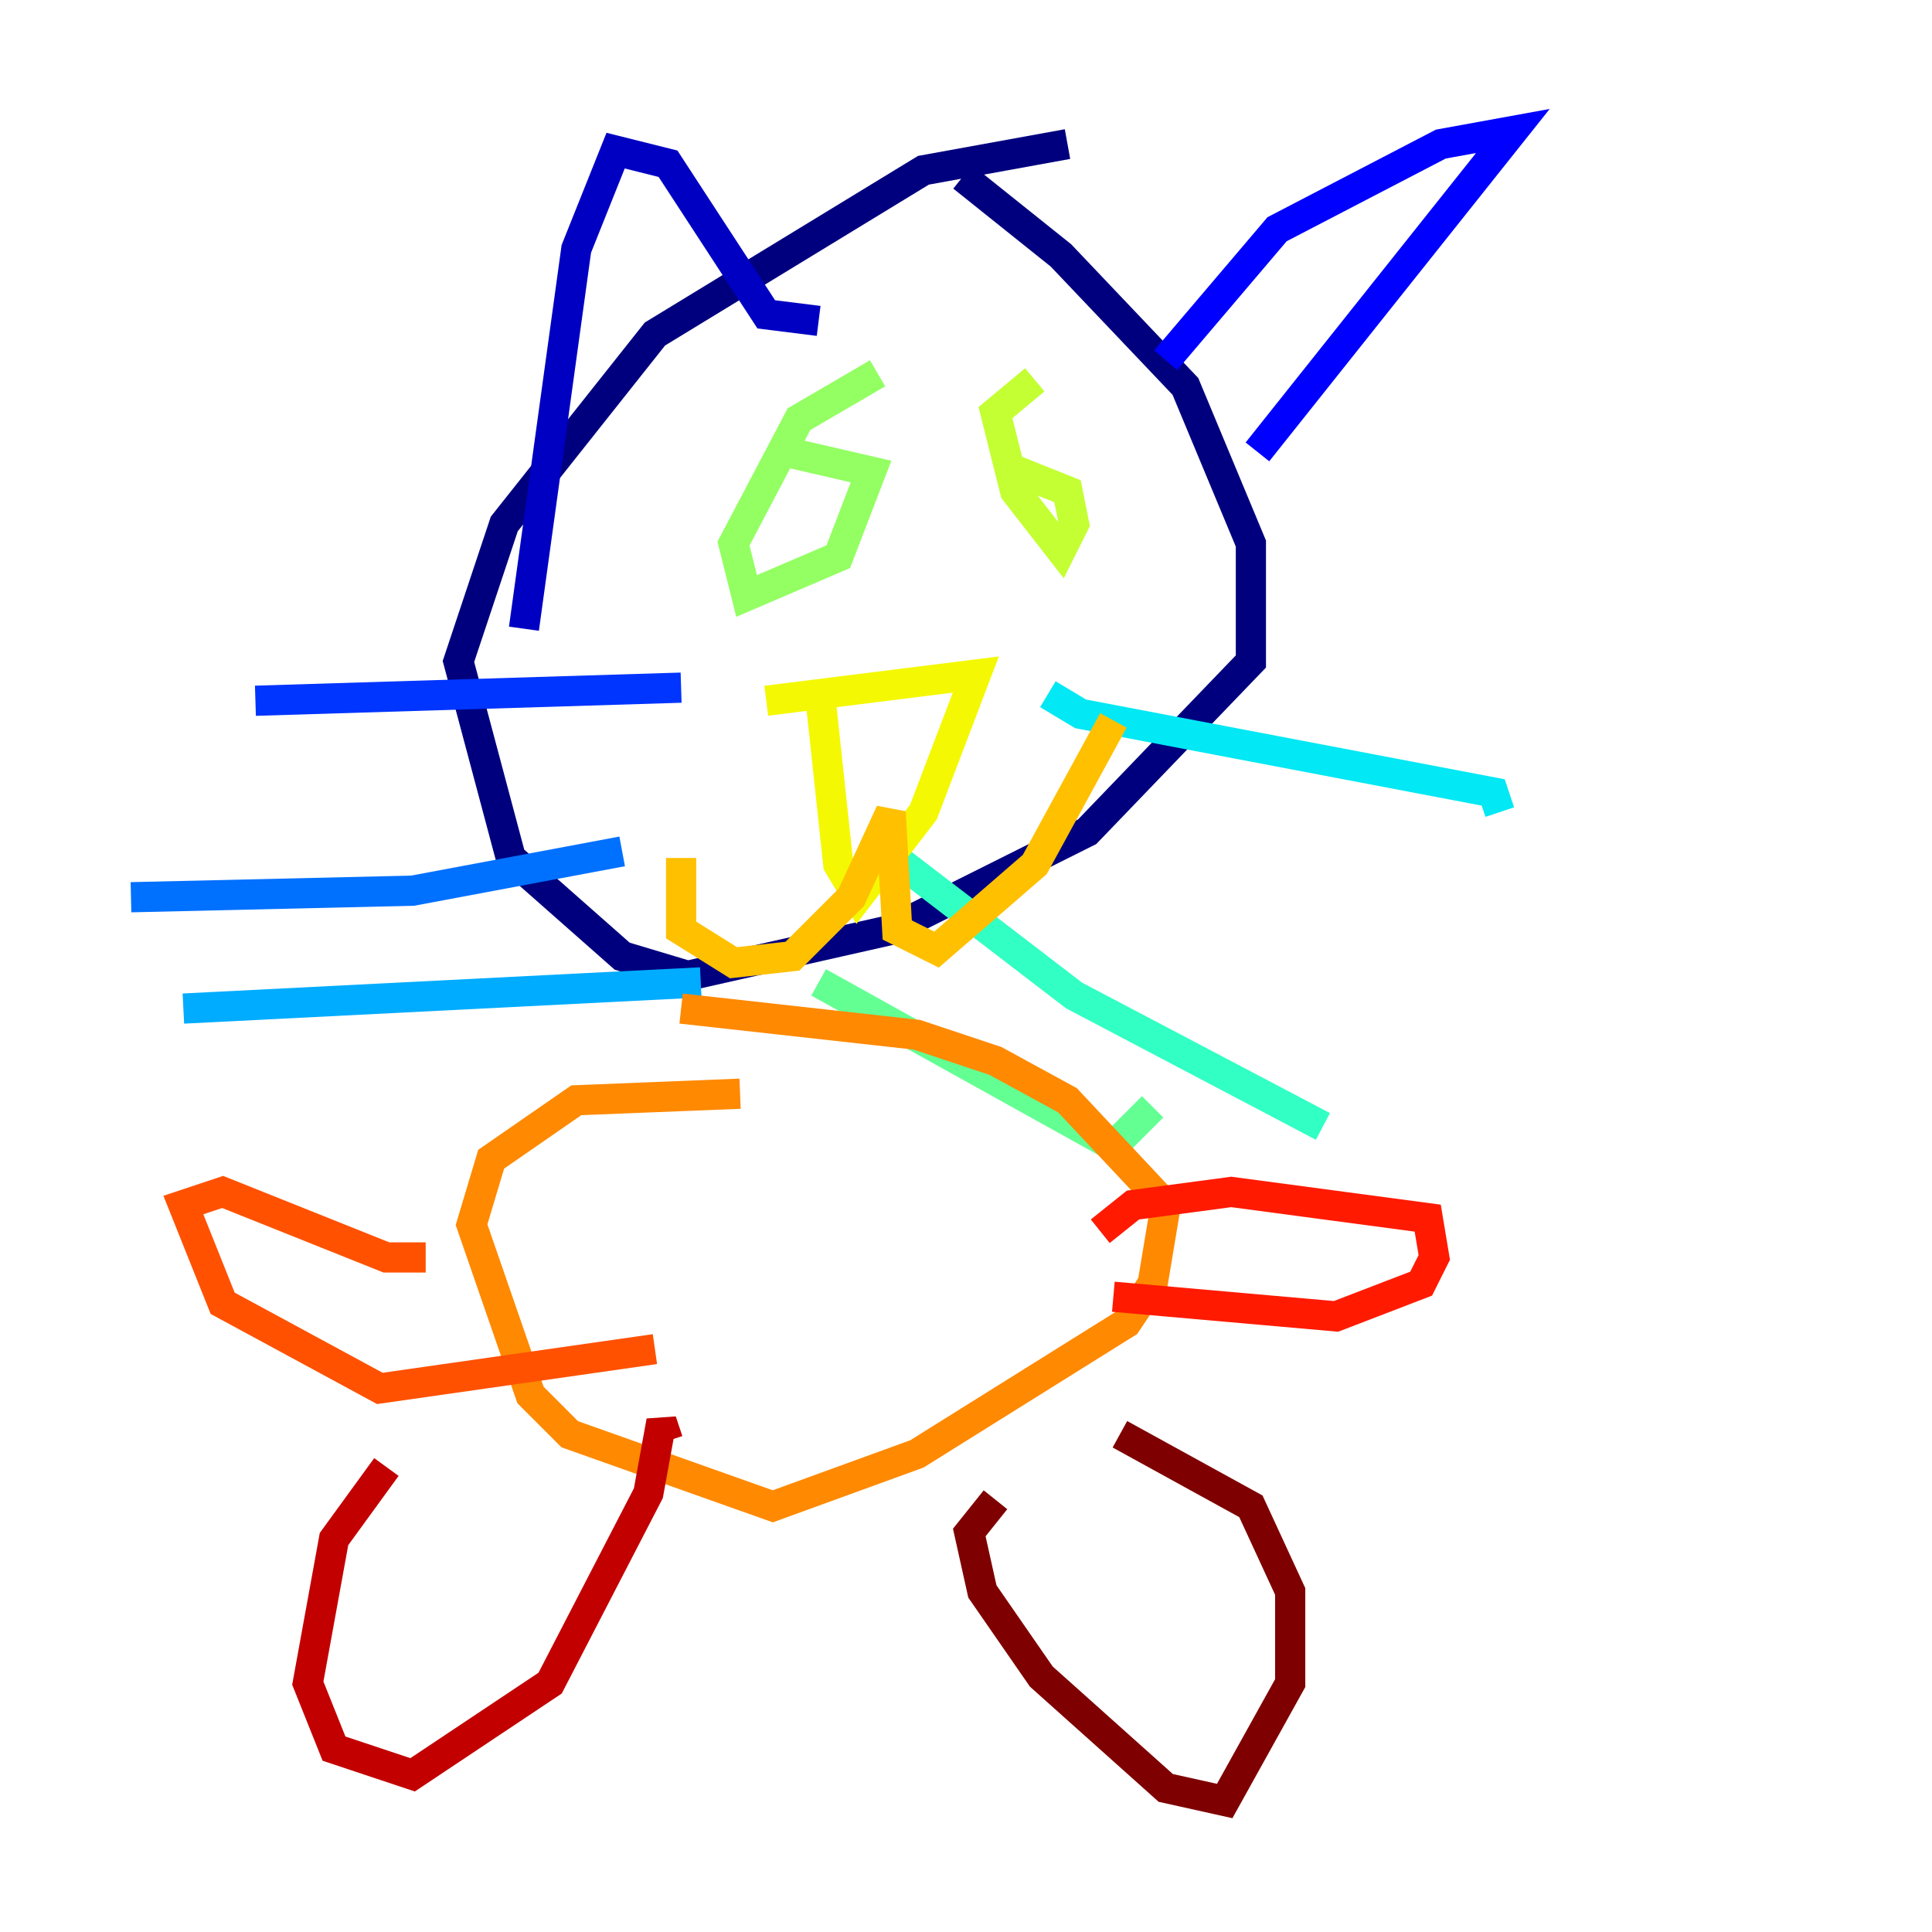 <?xml version="1.0" encoding="utf-8" ?>
<svg baseProfile="tiny" height="128" version="1.2" viewBox="0,0,128,128" width="128" xmlns="http://www.w3.org/2000/svg" xmlns:ev="http://www.w3.org/2001/xml-events" xmlns:xlink="http://www.w3.org/1999/xlink"><defs /><polyline fill="none" points="70.725,9.546 61.18,11.281 43.39,22.129 33.41,34.712 30.373,43.824 33.844,56.841 41.22,63.349 45.559,64.651 59.01,61.614 72.027,55.105 82.875,43.824 82.875,36.014 78.536,25.6 70.291,16.922 63.783,11.715" stroke="#00007f" stroke-width="2" /><polyline fill="none" points="34.712,41.654 38.183,16.488 40.786,9.98 44.258,10.848 50.766,20.827 54.237,21.261" stroke="#0000c3" stroke-width="2" /><polyline fill="none" points="77.234,23.864 84.61,15.186 95.458,9.546 100.231,8.678 83.308,29.939" stroke="#0000ff" stroke-width="2" /><polyline fill="none" points="45.125,45.559 16.922,46.427" stroke="#0034ff" stroke-width="2" /><polyline fill="none" points="41.22,56.407 27.336,59.01 8.678,59.444" stroke="#0070ff" stroke-width="2" /><polyline fill="none" points="46.427,65.085 12.149,66.82" stroke="#00acff" stroke-width="2" /><polyline fill="none" points="69.424,45.993 71.593,47.295 98.929,52.502 99.363,53.803" stroke="#02e8f4" stroke-width="2" /><polyline fill="none" points="58.142,55.973 71.159,65.953 87.647,74.63" stroke="#32ffc3" stroke-width="2" /><polyline fill="none" points="54.237,65.085 73.763,75.932 76.366,73.329" stroke="#63ff93" stroke-width="2" /><polyline fill="none" points="58.142,24.732 52.936,27.77 48.597,36.014 49.464,39.485 55.539,36.881 57.709,31.241 52.068,29.939" stroke="#93ff63" stroke-width="2" /><polyline fill="none" points="68.556,25.166 65.953,27.336 67.254,32.542 70.291,36.447 71.159,34.712 70.725,32.542 66.386,30.807" stroke="#c3ff32" stroke-width="2" /><polyline fill="none" points="50.766,46.427 64.651,44.691 61.18,53.803 56.841,59.444 55.539,57.275 54.237,45.125" stroke="#f4f802" stroke-width="2" /><polyline fill="none" points="45.125,56.841 45.125,61.614 48.597,63.783 52.502,63.349 56.407,59.444 59.01,53.803 59.444,61.614 62.047,62.915 68.556,57.275 73.763,47.729" stroke="#ffc000" stroke-width="2" /><polyline fill="none" points="49.031,72.461 38.183,72.895 32.542,76.8 31.241,81.139 35.146,92.42 37.749,95.024 51.2,99.797 60.746,96.325 74.63,87.647 76.366,85.044 77.234,79.837 70.725,72.895 65.953,70.291 60.746,68.556 45.125,66.82" stroke="#ff8900" stroke-width="2" /><polyline fill="none" points="28.203,83.308 25.6,83.308 14.752,78.969 12.149,79.837 14.752,86.346 25.166,91.986 43.39,89.383" stroke="#ff5100" stroke-width="2" /><polyline fill="none" points="72.895,81.573 75.064,79.837 81.573,78.969 94.59,80.705 95.024,83.308 94.156,85.044 88.515,87.214 73.763,85.912" stroke="#ff1a00" stroke-width="2" /><polyline fill="none" points="25.6,97.193 22.129,101.966 20.393,111.512 22.129,115.851 27.336,117.586 36.447,111.512 42.956,98.929 43.824,94.156 44.258,95.458" stroke="#c30000" stroke-width="2" /><polyline fill="none" points="65.953,99.363 64.217,101.532 65.085,105.437 68.99,111.078 77.234,118.454 81.139,119.322 85.478,111.512 85.478,105.437 82.875,99.797 74.197,95.024" stroke="#7f0000" stroke-width="2" /></svg>
